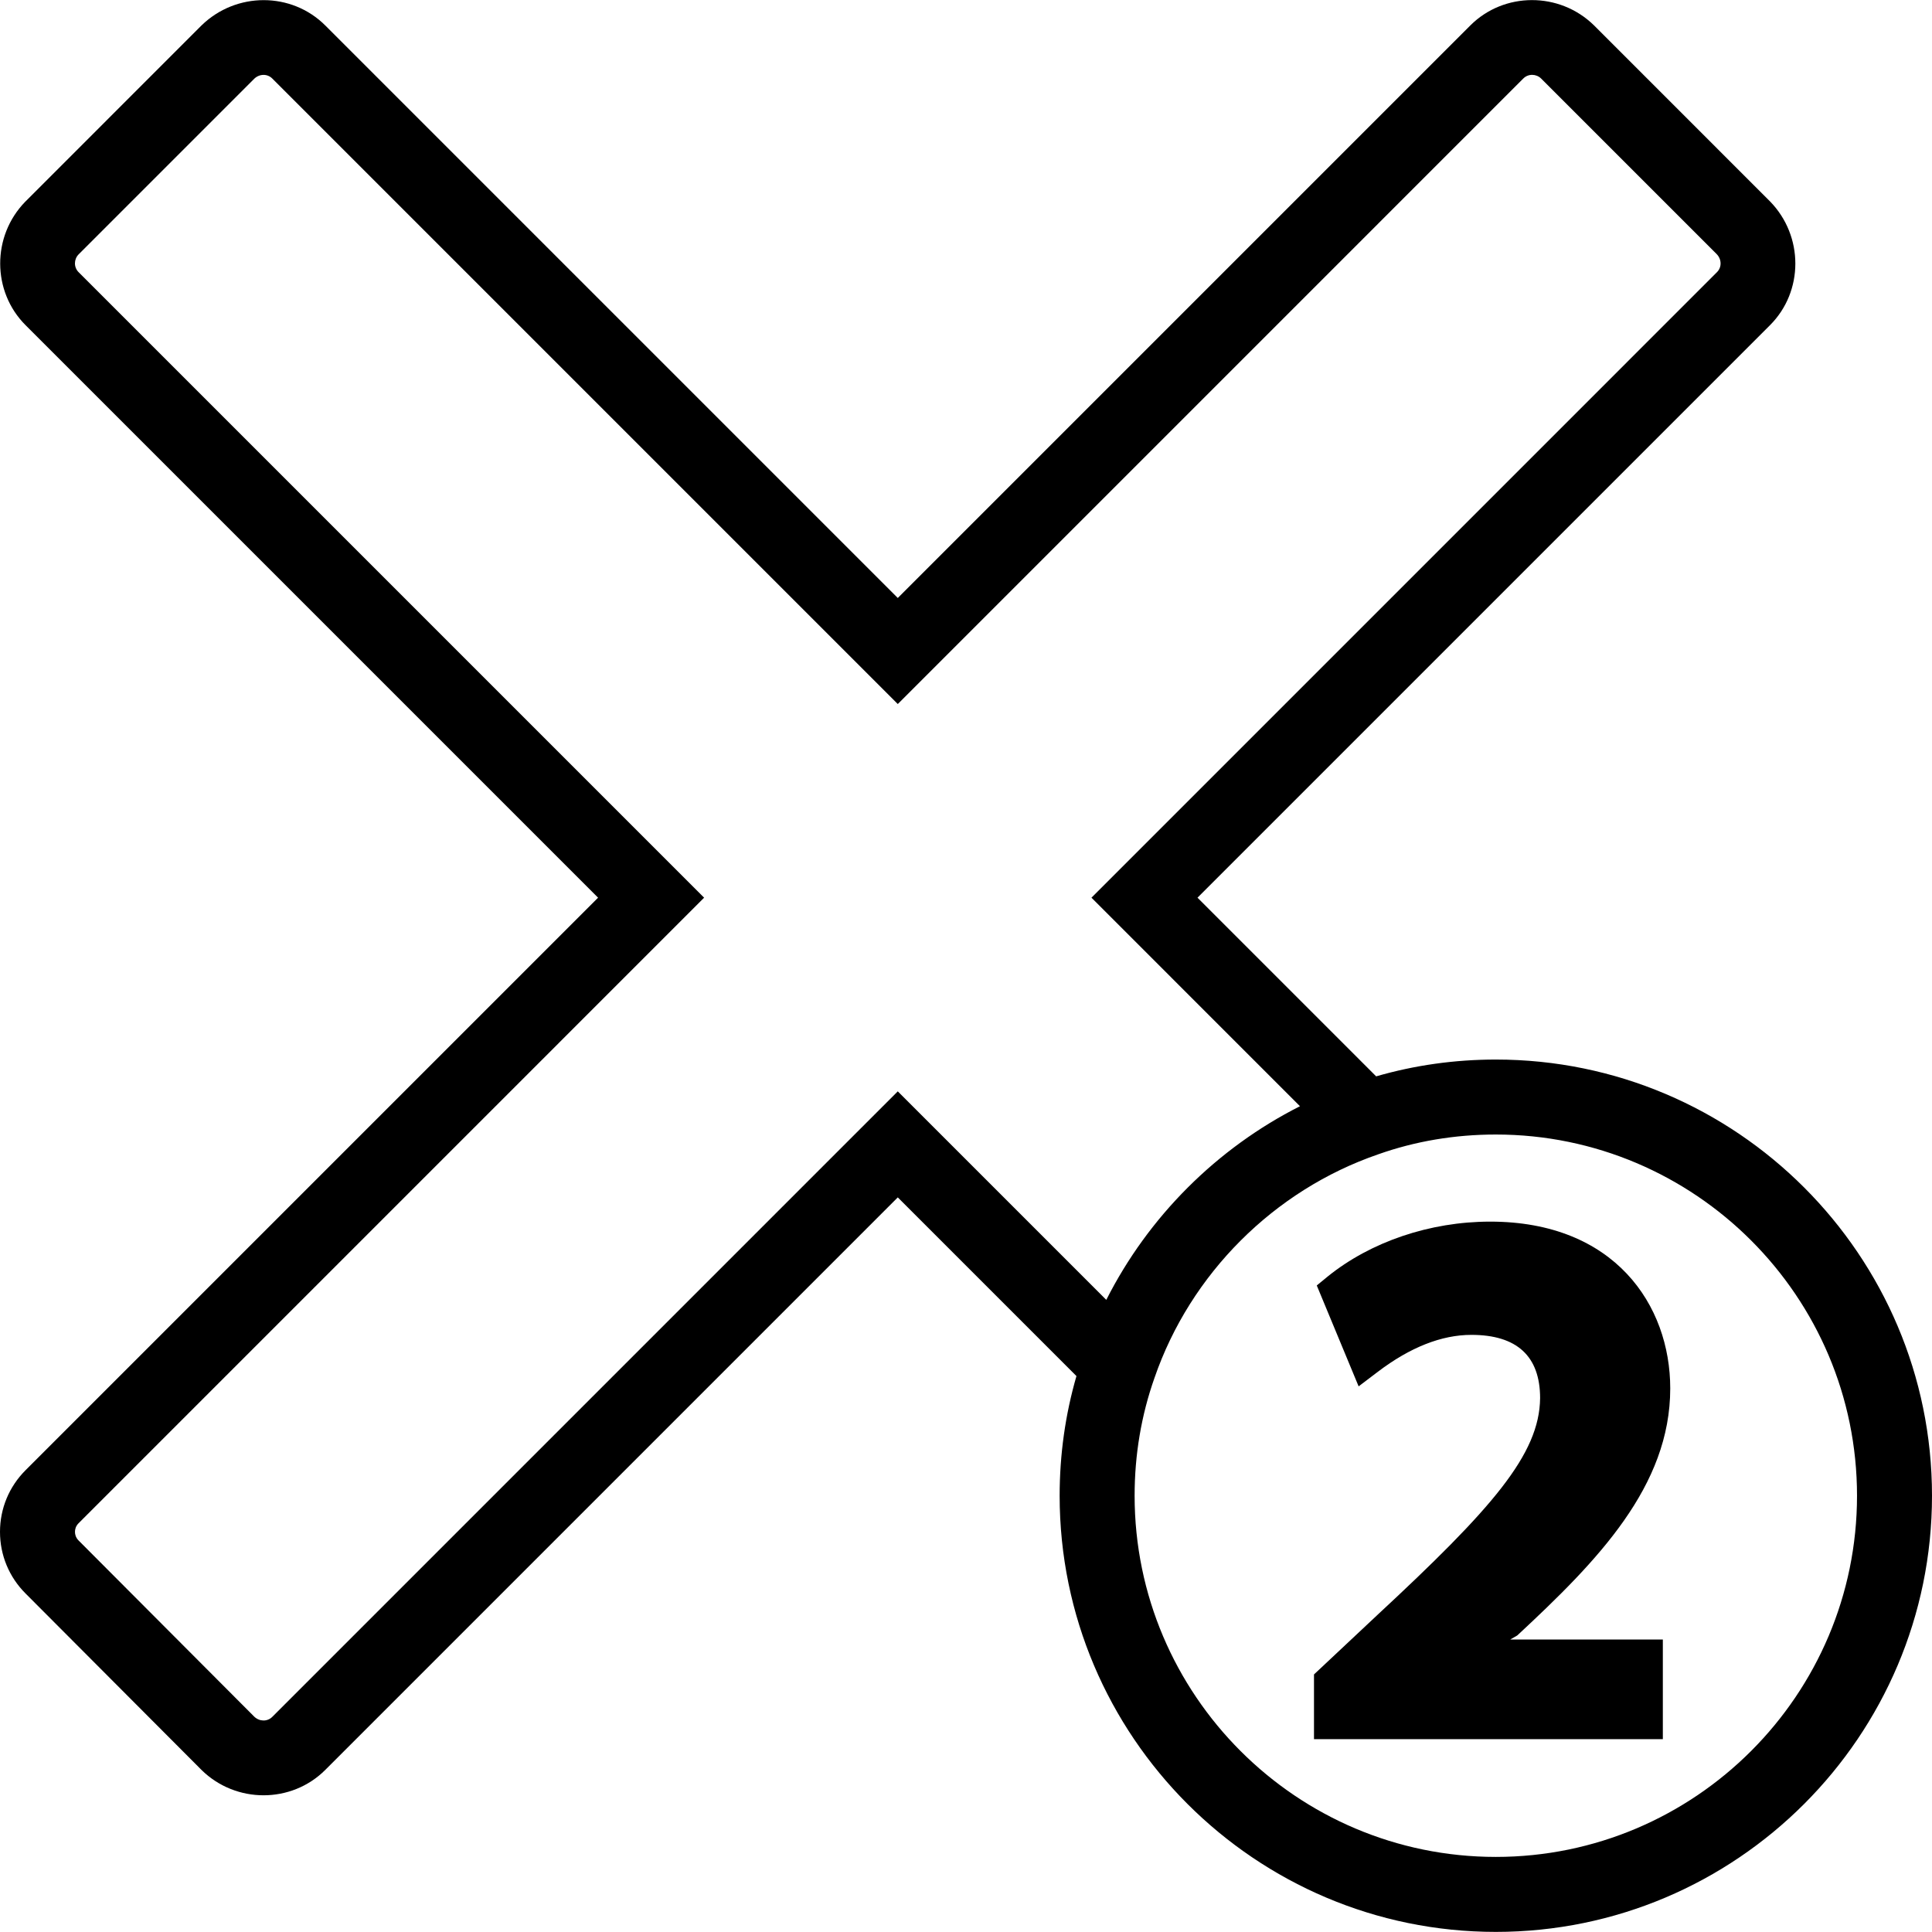 <?xml version="1.0" encoding="iso-8859-1"?>
<!-- Generator: Adobe Illustrator 19.0.0, SVG Export Plug-In . SVG Version: 6.00 Build 0)  -->
<svg version="1.1" id="Layer_1" xmlns="http://www.w3.org/2000/svg" xmlns:xlink="http://www.w3.org/1999/xlink" x="0px" y="0px"
	 viewBox="0 0 386.505 386.505" style="enable-background:new 0 0 386.505 386.505;" xml:space="preserve">
<g>
	<g>
		<g>
			<path d="M299.245,211.967c-8.238,0-16.265,1.14-23.939,3.362l-35.743-35.742L354.099,65.053c6.742-6.742,6.771-17.821,0-24.765
				L318.837,5.026c-6.878-6.701-17.955-6.672-24.696,0.067L179.605,119.63L65.071,5.094c-6.742-6.741-17.819-6.769-24.765,0
				L5.048,40.355c-6.706,6.876-6.677,17.955,0.065,24.697l114.535,114.534L5.113,294.121C1.816,297.419,0,301.799,0,306.454
				c0,4.655,1.816,9.035,5.106,12.324L40.3,354.072l0.075,0.075c3.427,3.339,7.895,5.008,12.351,5.008
				c4.487-0.001,8.963-1.693,12.346-5.075l114.534-114.536l35.742,35.743c-2.222,7.677-3.362,15.704-3.362,23.939
				c0,48.114,39.145,87.259,87.26,87.259c48.114,0,87.259-39.145,87.259-87.259S347.359,211.967,299.245,211.967z M179.605,218.331
				L54.464,343.473c-0.975,0.975-2.545,0.953-3.592-0.041L15.72,308.179c-0.595-0.595-0.72-1.266-0.72-1.725
				c0-0.459,0.125-1.131,0.721-1.726l125.141-125.142L15.721,54.445c-0.983-0.982-0.954-2.571,0-3.55l35.125-35.128
				c1.047-1.02,2.637-1.05,3.618-0.066l125.142,125.142L304.748,15.701c0.982-0.983,2.573-0.952,3.55-0.001l35.128,35.128
				c1.02,1.046,1.049,2.635,0.065,3.617l-125.14,125.142l41.716,41.717c-16.654,8.418-30.344,22.11-38.748,38.74L179.605,218.331z
				 M299.245,371.484c-39.844,0-72.26-32.415-72.26-72.259c0-8.18,1.332-16.094,3.977-23.576
				c7.179-20.816,23.892-37.528,44.706-44.705l0.057-0.021c7.424-2.626,15.337-3.957,23.521-3.957
				c39.844,0,72.259,32.415,72.259,72.259C371.505,339.069,339.089,371.484,299.245,371.484z"/>
			<path d="M334.139,277.754c0-16.659-11.138-33.363-36.014-33.363c-12.063,0-23.922,4.033-32.519,10.984l-2.181,1.787l8.373,20.186
				l3.855-2.924c6.455-4.897,12.745-7.377,18.703-7.377c9.123,0,13.748,4.276,13.748,12.668
				c-0.127,11.245-9.561,22.024-32.636,43.444l-12.599,11.821v12.949h69.789v-19.94h-30.523l1.392-0.803
				C319.662,312.203,334.139,297.333,334.139,277.754z"/>
		</g>
	</g>
</g>
<g>
</g>
<g>
</g>
<g>
</g>
<g>
</g>
<g>
</g>
<g>
</g>
<g>
</g>
<g>
</g>
<g>
</g>
<g>
</g>
<g>
</g>
<g>
</g>
<g>
</g>
<g>
</g>
<g>
</g>
</svg>
